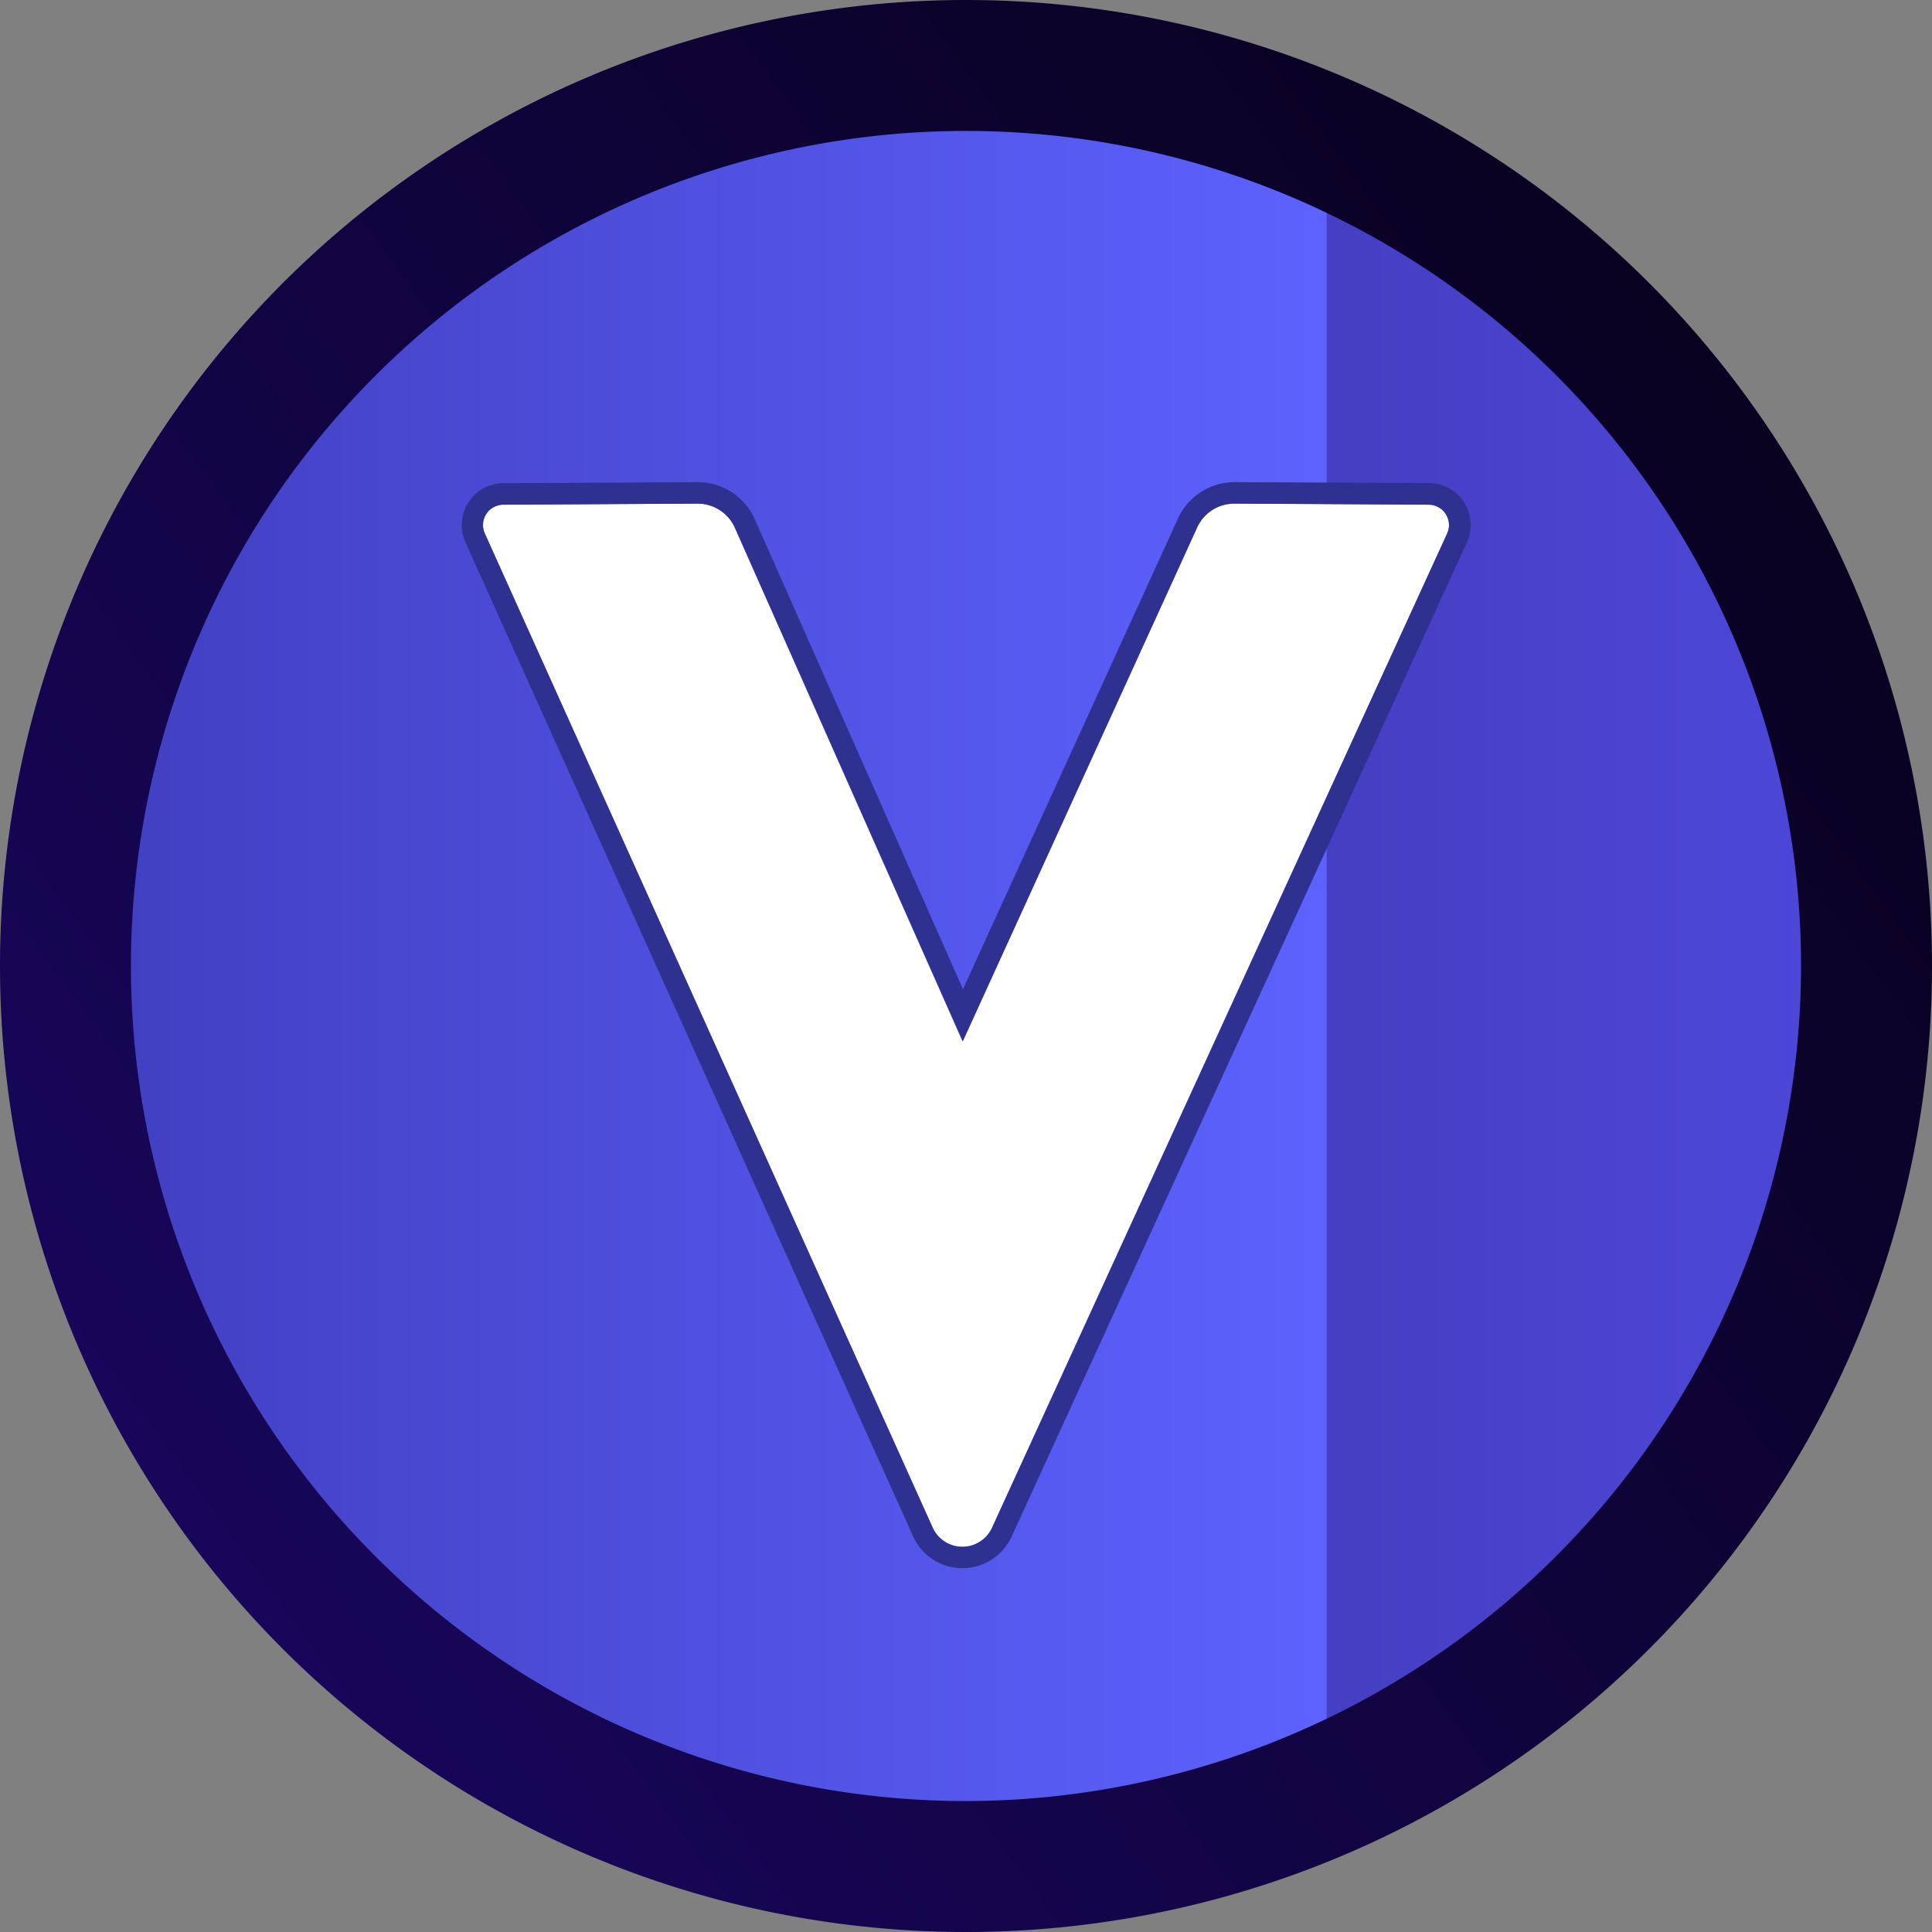 <svg xmlns="http://www.w3.org/2000/svg" viewBox="0 0 9 9"><rect x="0" y="0" width="9" height="9" fill="#808080" stroke="none"/><defs><linearGradient id="b8d2e7a4-0cd7-4b58-a4ea-6780f5b7c17b" x1=".225" y1="4.5" x2="8.775" y2="4.5" gradientUnits="userSpaceOnUse"><stop offset="0" stop-color="#302988"/><stop offset="1" stop-color="#4e48dc"/></linearGradient><linearGradient id="b6902eff-0dc3-4804-8df7-7f8723fe140e" x1=".221" y1="4.503" x2="6.181" y2="4.503" gradientUnits="userSpaceOnUse"><stop offset="0" stop-color="#403dbe"/><stop offset="1" stop-color="#5d62fe"/></linearGradient><linearGradient id="e027f23e-0d47-4938-bee1-5187c632b34d" x1="8.212" y1="1.799" x2=".934" y2="7.095" gradientUnits="userSpaceOnUse"><stop offset="0" stop-color="#090220"/><stop offset="1" stop-color="#170659"/></linearGradient></defs><circle cx="4.5" cy="4.5" r="4.275" fill="url(#b8d2e7a4-0cd7-4b58-a4ea-6780f5b7c17b)"/><path d="M6.18.578v7.85a4.075 4.075 0 01-1.68.35 4.275 4.275 0 110-8.55 4.075 4.075 0 011.68.35z" fill="url(#b6902eff-0dc3-4804-8df7-7f8723fe140e)"/><path d="M4.5 0A4.5 4.5 0 109 4.5 4.5 4.5 0 004.5 0zm0 8.39A3.89 3.89 0 118.39 4.5 3.895 3.895 0 014.5 8.39z" fill="url(#e027f23e-0d47-4938-bee1-5187c632b34d)"/><path d="M6.657 2.35l-.907-.004a.19.19 0 00-.175.115l-1.091 2.39-1.06-2.39a.19.19 0 00-.174-.115l-.907.005a.095.095 0 00-.084.135l2.086 4.631a.152.152 0 00.276 0l2.12-4.63a.095.095 0 00-.084-.136z" fill="#fff"/><path d="M5.75 2.346l.907.005a.095.095 0 01.084.135l-2.12 4.632a.152.152 0 01-.276-.001l-2.086-4.63a.095.095 0 01.084-.136l.907-.005h.001a.19.19 0 01.174.115l1.06 2.39 1.09-2.39a.19.19 0 01.175-.115m.001-.1H5.75a.29.29 0 00-.265.175l-.999 2.187-.969-2.187a.29.29 0 00-.265-.175l-.908.005a.193.193 0 00-.162.089.197.197 0 00-.013.188l2.085 4.63a.252.252 0 00.458.001l2.121-4.631a.197.197 0 00-.013-.188.193.193 0 00-.161-.09l-.907-.004z" fill="#2e318f"/></svg>